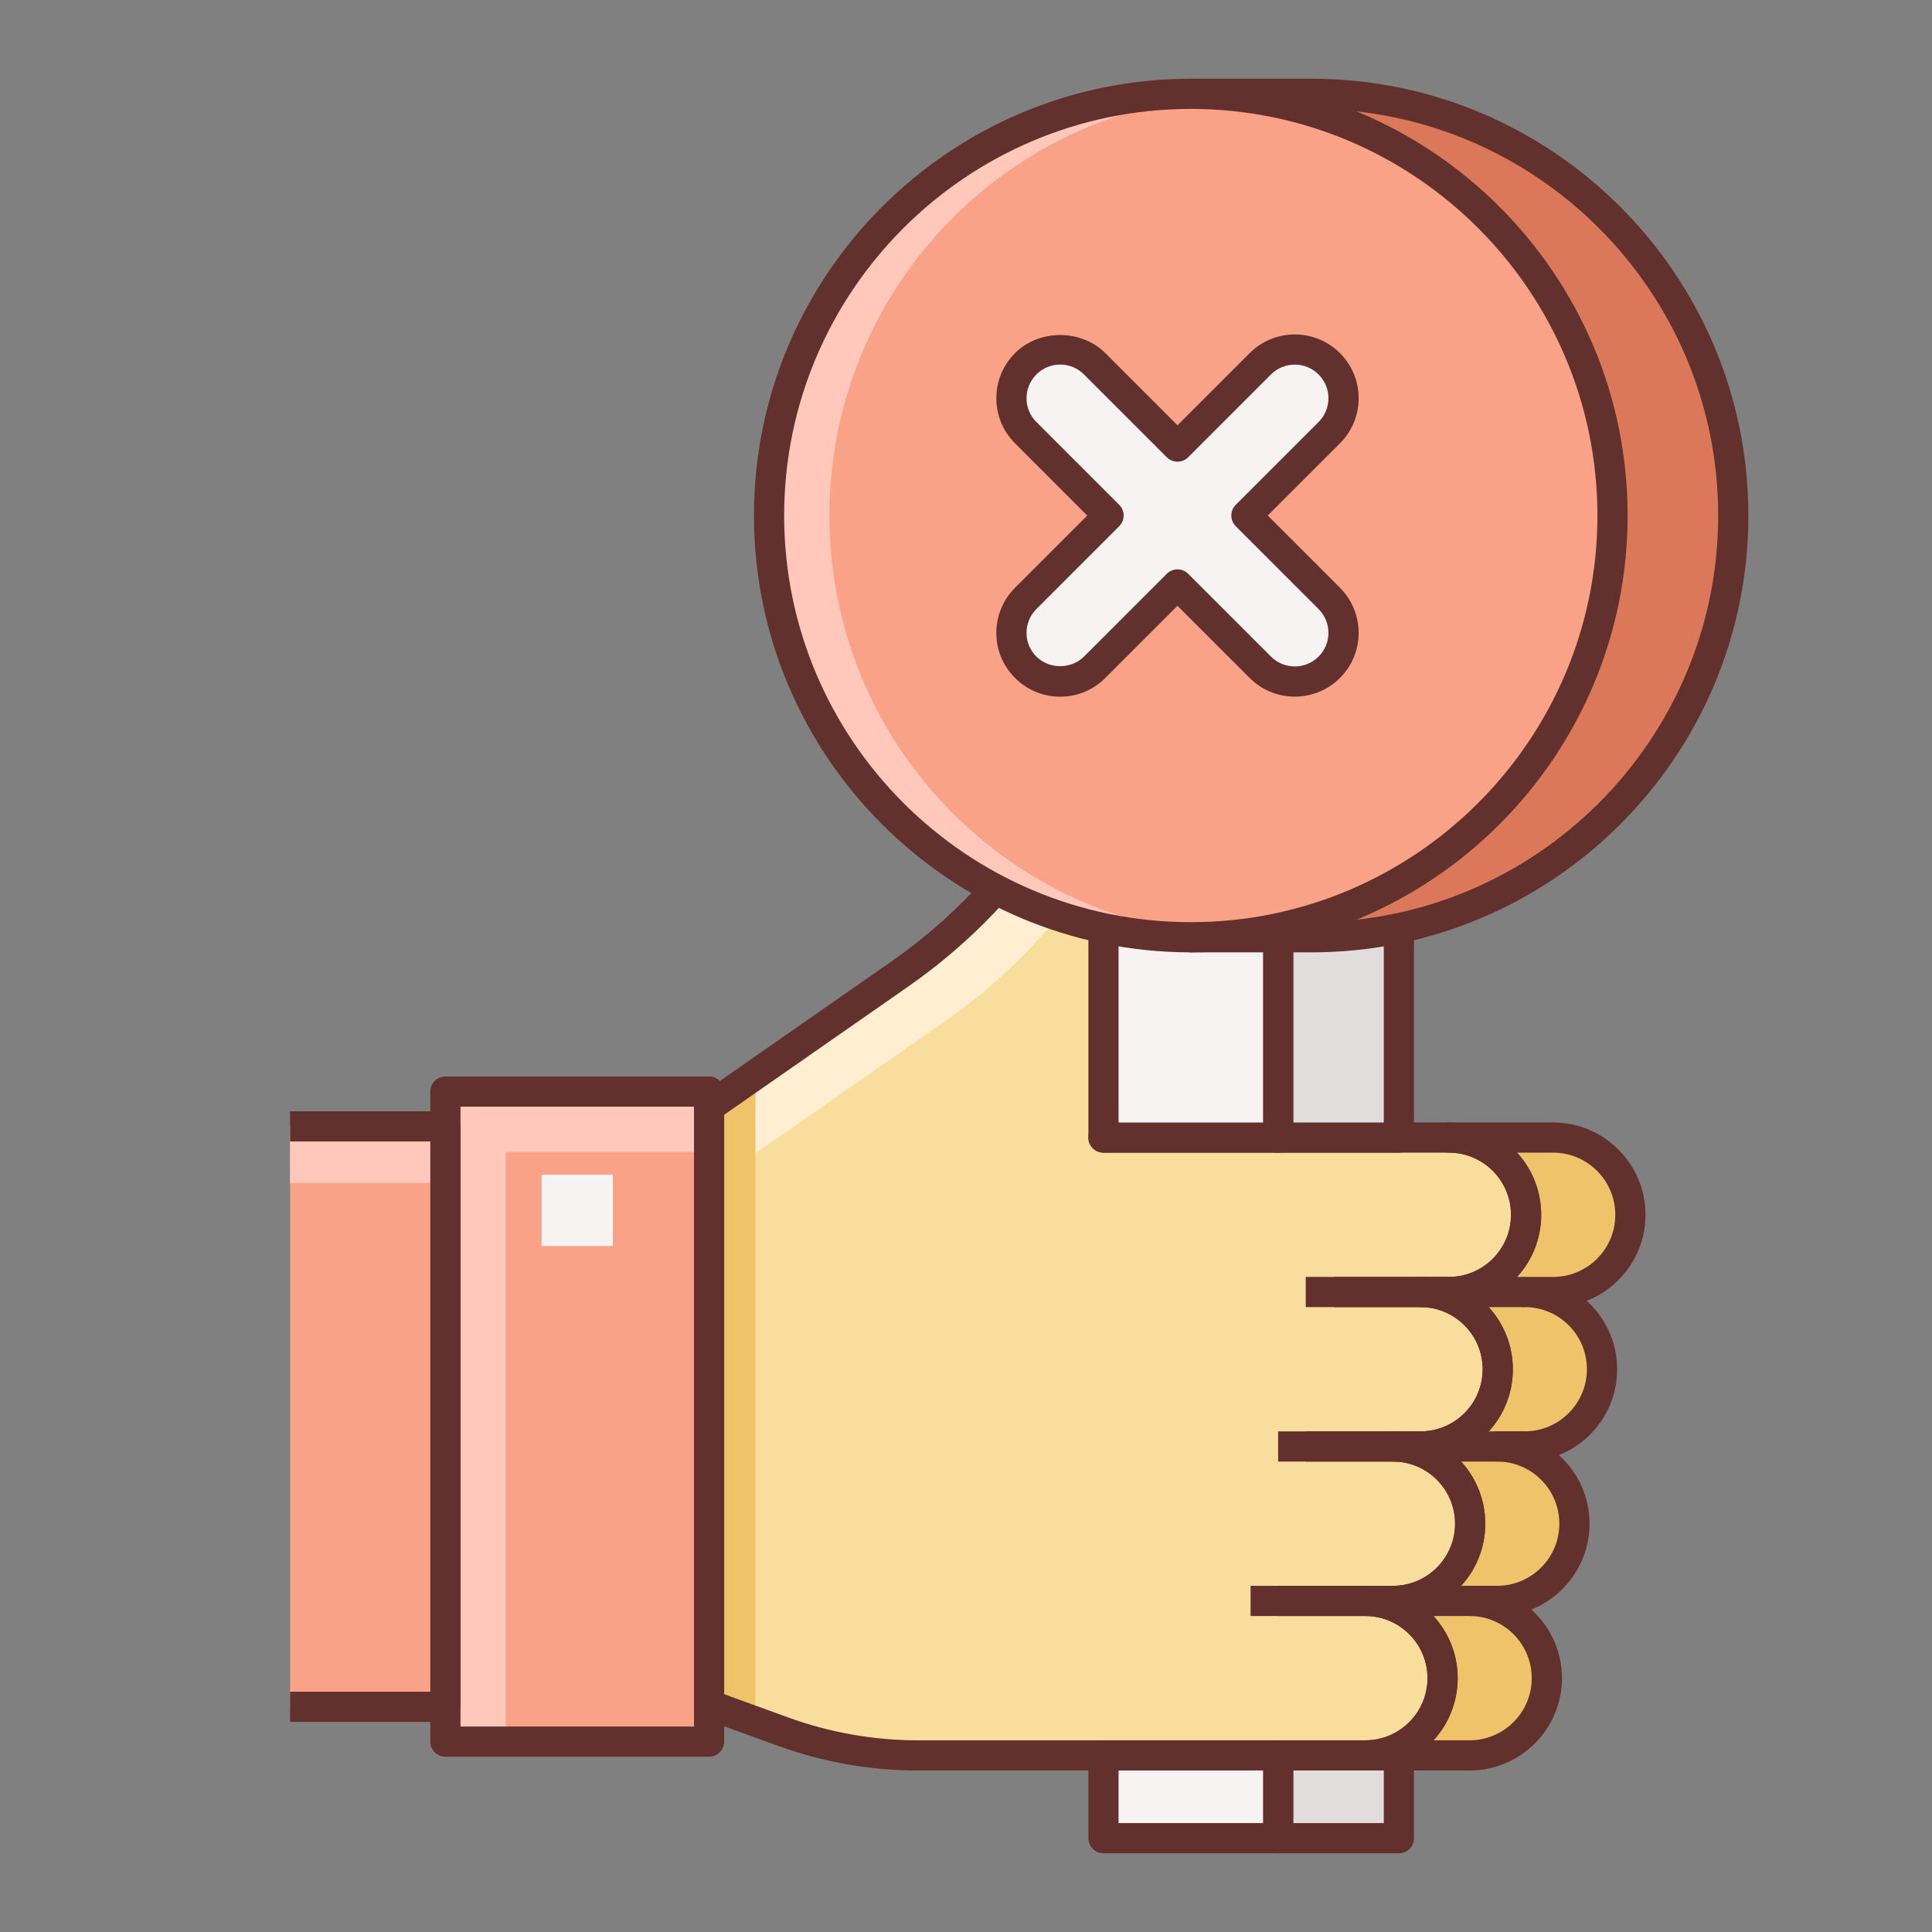 <svg xmlns="http://www.w3.org/2000/svg"  viewBox="0 0 64 64" width="64px" height="64px"><rect x="0" y="0" width="64" height="64" fill="#808080" stroke="none"/><path fill="#f9dd9d" d="M50.551,40.104c-0.072-1.383-1.314-2.421-2.699-2.421l-6.337,0h-4.96c1.635-2.82,3.71-5.719,4.472-8.906 c0.319-1.334-0.141-2.775-1.289-3.525c-1.523-0.996-3.498-0.517-4.421,0.961l-0.46,0.737c-1.311,2.099-3.033,3.911-5.064,5.326 l-6.303,4.391v19.806l2.28,0.827c1.549,0.562,3.185,0.849,4.833,0.849h9.977l4.505,0c1.385,0,2.627-1.037,2.699-2.421 c0.077-1.475-1.096-2.696-2.555-2.696h0.769c1.385,0,2.627-1.037,2.699-2.421c0.077-1.475-1.096-2.696-2.555-2.696h0.769 c1.385,0,2.627-1.037,2.699-2.421c0.077-1.475-1.096-2.696-2.555-2.696h0.94C49.454,42.8,50.628,41.58,50.551,40.104z"/><path fill="#ffeecf" d="M25.026,38.205l6.303-4.391c2.031-1.415,3.753-3.227,5.064-5.326l0.46-0.737 c0.835-1.338,2.53-1.844,3.974-1.192c-0.232-0.52-0.592-0.98-1.09-1.305c-1.523-0.996-3.498-0.517-4.421,0.961l-0.46,0.737 c-1.31,2.099-3.033,3.911-5.064,5.326l-6.303,4.391v19.806l1.537,0.557V38.205z"/><polygon fill="#efc36a" points="23.49,36.668 23.49,56.474 25.026,57.031 25.026,35.597"/><path fill="#efc36a" d="M54.009,40.242c0-1.413-1.145-2.558-2.558-2.558h-3.455c1.413,0,2.558,1.145,2.558,2.558 S49.409,42.8,47.996,42.8h-0.348h-0.592c1.413,0,2.558,1.145,2.558,2.558c0,1.413-1.145,2.558-2.558,2.558h-0.348h-0.566 c1.413,0,2.558,1.145,2.558,2.558c0,1.413-1.145,2.558-2.558,2.558h-0.348h-0.566c1.413,0,2.558,1.145,2.558,2.558 c0,1.413-1.145,2.558-2.558,2.558h3.455c1.413,0,2.558-1.145,2.558-2.558c0-1.413-1.145-2.558-2.558-2.558h0.914 c1.413,0,2.558-1.145,2.558-2.558c0-1.413-1.145-2.558-2.558-2.558h0.914c1.413,0,2.558-1.145,2.558-2.558 c0-1.413-1.145-2.558-2.558-2.558h0.94C52.863,42.8,54.009,41.655,54.009,40.242z"/><path fill="#63312d" d="M48.683,58.65h-3.455c-0.276,0-0.5-0.224-0.5-0.5s0.224-0.5,0.5-0.5c1.135,0,2.059-0.924,2.059-2.059 s-0.924-2.059-2.059-2.059c-0.276,0-0.5-0.224-0.5-0.5s0.224-0.5,0.5-0.5h0.915c1.135,0,2.058-0.924,2.058-2.059 s-0.923-2.058-2.058-2.058c-0.276,0-0.5-0.224-0.5-0.5s0.224-0.5,0.5-0.5h0.914c1.135,0,2.058-0.924,2.058-2.059 S48.191,43.3,47.057,43.3c-0.276,0-0.5-0.224-0.5-0.5s0.224-0.5,0.5-0.5h0.939c1.135,0,2.058-0.923,2.058-2.058 s-0.923-2.059-2.058-2.059c-0.276,0-0.5-0.224-0.5-0.5s0.224-0.5,0.5-0.5h3.454c1.687,0,3.059,1.372,3.059,3.059 c0,1.294-0.809,2.403-1.947,2.849c0.618,0.561,1.008,1.369,1.008,2.268c0,1.288-0.8,2.393-1.93,2.843 c0.623,0.56,1.016,1.372,1.016,2.273c0,1.288-0.8,2.393-1.93,2.843c0.623,0.561,1.016,1.372,1.016,2.274 C51.741,57.278,50.369,58.65,48.683,58.65z M47.487,57.65h1.195c1.135,0,2.059-0.924,2.059-2.059s-0.924-2.059-2.059-2.059 c-0.276,0-0.5-0.224-0.5-0.5s0.224-0.5,0.5-0.5h0.914c1.135,0,2.059-0.924,2.059-2.059s-0.924-2.058-2.059-2.058 c-0.276,0-0.5-0.224-0.5-0.5s0.224-0.5,0.5-0.5h0.914c1.135,0,2.059-0.924,2.059-2.059S51.646,43.3,50.511,43.3 c-0.276,0-0.5-0.224-0.5-0.5s0.224-0.5,0.5-0.5h0.939c1.135,0,2.059-0.923,2.059-2.058s-0.924-2.059-2.059-2.059h-1.194 c0.495,0.544,0.798,1.267,0.798,2.059c0,1.294-0.809,2.403-1.947,2.849c0.619,0.561,1.008,1.369,1.008,2.268 c0,1.288-0.8,2.393-1.929,2.843c0.622,0.561,1.015,1.372,1.015,2.273c0,1.288-0.801,2.393-1.93,2.843 c0.623,0.561,1.016,1.372,1.016,2.274C48.286,56.384,47.983,57.106,47.487,57.65z"/><path fill="#63312d" d="M47.996,43.3h-3.803v-1h3.803c1.135,0,2.058-0.923,2.058-2.058s-0.923-2.059-2.058-2.059H36.554 c-0.179,0-0.344-0.096-0.434-0.25c-0.089-0.155-0.089-0.347,0.001-0.501c0.342-0.59,0.703-1.183,1.068-1.781 c1.398-2.298,2.846-4.673,3.398-7.199c0.273-1.246-0.382-2.513-1.557-3.013c-1.213-0.514-2.595-0.076-3.291,1.039l-0.46,0.737 c-1.354,2.17-3.105,4.011-5.202,5.472l-6.303,4.391l-0.572-0.82l6.303-4.391c1.986-1.384,3.644-3.127,4.927-5.181l0.46-0.737 c0.958-1.535,2.864-2.138,4.529-1.43c1.618,0.688,2.52,2.432,2.143,4.147c-0.589,2.688-2.079,5.137-3.521,7.504 c-0.206,0.34-0.412,0.677-0.613,1.013h10.566c1.686,0,3.058,1.372,3.058,3.059C51.054,41.928,49.682,43.3,47.996,43.3z"/><path fill="#63312d" d="M47.057,48.417h-3.803v-1h3.803c1.135,0,2.058-0.924,2.058-2.059S48.191,43.3,47.057,43.3h-3.803v-1h3.803 c1.686,0,3.058,1.372,3.058,3.059S48.742,48.417,47.057,48.417z"/><path fill="#63312d" d="M46.143,53.533H42.34v-1h3.803c1.135,0,2.058-0.924,2.058-2.059s-0.923-2.058-2.058-2.058H42.34v-1h3.803 c1.686,0,3.058,1.372,3.058,3.058C49.2,52.161,47.828,53.533,46.143,53.533z"/><path fill="#63312d" d="M45.229,58.65h-14.81c-1.589,0-3.152-0.274-4.648-0.817l-2.452-0.89l0.342-0.939l2.452,0.89 c1.385,0.502,2.834,0.757,4.307,0.757h14.81c1.135,0,2.058-0.924,2.058-2.059s-0.923-2.059-2.058-2.059h-3.803v-1h3.803 c1.686,0,3.058,1.372,3.058,3.059S46.914,58.65,45.229,58.65z"/><rect width="8.735" height="21.533" x="14.755" y="36.16" fill="#f9a287"/><polygon fill="#ffc8bb" points="16.754,38.16 23.49,38.16 23.49,36.16 14.754,36.16 14.754,57.693 16.754,57.693"/><path fill="#63312d" d="M23.489,58.193h-8.734c-0.276,0-0.5-0.224-0.5-0.5V36.16c0-0.276,0.224-0.5,0.5-0.5h8.734 c0.276,0,0.5,0.224,0.5,0.5v21.533C23.989,57.97,23.766,58.193,23.489,58.193z M15.255,57.193h7.734V36.66h-7.734V57.193z"/><rect width="2.362" height="2.362" x="17.941" y="38.915" fill="#f8f3f3"/><rect width="3.073" height="1" x="47.437" y="42.3" fill="#63312d"/><rect width="3.073" height="1" x="47.437" y="47.417" fill="#63312d"/><rect width="2.74" height="1" x="46.668" y="52.533" fill="#63312d"/><rect width="5.146" height="19.228" x="9.609" y="37.312" fill="#f9a287"/><rect width="5.146" height="1.875" x="9.609" y="37.312" fill="#ffc8bb"/><path fill="#63312d" d="M14.755,57.04H9.608v-1h4.646V37.813H9.608v-1h5.146c0.276,0,0.5,0.224,0.5,0.5V56.54 C15.255,56.816,15.031,57.04,14.755,57.04z"/><rect width="4" height="12.704" x="42.34" y="24.98" fill="#e1dddd"/><path fill="#63312d" d="M46.34,38.184h-4c-0.276,0-0.5-0.224-0.5-0.5V24.979c0-0.276,0.224-0.5,0.5-0.5h4c0.276,0,0.5,0.224,0.5,0.5 v12.704C46.84,37.96,46.616,38.184,46.34,38.184z M42.84,37.184h3V25.479h-3V37.184z"/><rect width="5.786" height="12.704" x="36.554" y="24.98" fill="#f8f3f3"/><path fill="#63312d" d="M42.34,38.184h-5.786c-0.276,0-0.5-0.224-0.5-0.5V24.979c0-0.276,0.224-0.5,0.5-0.5h5.786 c0.276,0,0.5,0.224,0.5,0.5v12.704C42.84,37.96,42.616,38.184,42.34,38.184z M37.054,37.184h4.786V25.479h-4.786V37.184z"/><rect width="4" height="2.742" x="42.34" y="58.15" fill="#e1dddd"/><path fill="#63312d" d="M46.34,61.392h-4c-0.276,0-0.5-0.224-0.5-0.5V58.15c0-0.276,0.224-0.5,0.5-0.5h4c0.276,0,0.5,0.224,0.5,0.5 v2.741C46.84,61.168,46.616,61.392,46.34,61.392z M42.84,60.392h3V58.65h-3V60.392z"/><rect width="5.786" height="2.742" x="36.554" y="58.15" fill="#f8f3f3"/><path fill="#63312d" d="M42.34,61.392h-5.786c-0.276,0-0.5-0.224-0.5-0.5V58.15c0-0.276,0.224-0.5,0.5-0.5h5.786 c0.276,0,0.5,0.224,0.5,0.5v2.741C42.84,61.168,42.616,61.392,42.34,61.392z M37.054,60.392h4.786V58.65h-4.786V60.392z"/><path fill="#db785a" d="M43.447,31.048c7.715,0,13.97-6.255,13.97-13.97s-6.255-13.97-13.97-13.97h-4v27.94H43.447z"/><path fill="#63312d" d="M43.447,31.548h-4c-0.276,0-0.5-0.224-0.5-0.5V3.108c0-0.276,0.224-0.5,0.5-0.5h4 c7.979,0,14.47,6.491,14.47,14.47S51.426,31.548,43.447,31.548z M39.947,30.548h3.5c7.427,0,13.47-6.043,13.47-13.47 s-6.043-13.47-13.47-13.47h-3.5V30.548z"/><circle cx="39.447" cy="17.078" r="13.97" fill="#f9a287"/><path fill="#ffc8bb" d="M27.477,17.078c0-7.378,5.723-13.405,12.97-13.919c-0.332-0.024-0.662-0.051-1-0.051 c-7.715,0-13.97,6.255-13.97,13.97c0,7.715,6.254,13.97,13.97,13.97c0.338,0,0.668-0.027,1-0.051 C33.2,30.483,27.477,24.456,27.477,17.078z"/><path fill="#63312d" d="M39.447,31.548c-7.979,0-14.471-6.491-14.471-14.47s6.491-14.47,14.471-14.47c7.979,0,14.47,6.491,14.47,14.47 S47.426,31.548,39.447,31.548z M39.447,3.608c-7.428,0-13.471,6.043-13.471,13.47s6.043,13.47,13.471,13.47 c7.427,0,13.47-6.043,13.47-13.47S46.874,3.608,39.447,3.608z"/><path fill="#f8f3f3" d="M41.289,17.078l2.744-2.744c0.63-0.63,0.63-1.653,0-2.283c-0.631-0.631-1.653-0.631-2.283,0l-2.744,2.744 l-2.744-2.744c-0.631-0.631-1.653-0.631-2.283,0c-0.631,0.63-0.631,1.653,0,2.283l2.744,2.744l-2.744,2.744 c-0.631,0.63-0.631,1.653,0,2.283c0.631,0.631,1.653,0.631,2.283,0l2.744-2.744l2.744,2.744c0.631,0.631,1.653,0.631,2.283,0 c0.63-0.63,0.63-1.653,0-2.283L41.289,17.078z"/><path fill="#63312d" d="M35.12,23.079c-0.565,0-1.097-0.221-1.495-0.62c-0.399-0.398-0.62-0.93-0.62-1.495 c0-0.564,0.221-1.096,0.62-1.495l2.391-2.391l-2.391-2.391c-0.399-0.399-0.62-0.931-0.62-1.495c0-0.565,0.221-1.097,0.62-1.495 c0.797-0.798,2.191-0.799,2.99,0l2.391,2.391l2.391-2.391c0.824-0.824,2.166-0.824,2.99,0c0.399,0.398,0.62,0.93,0.62,1.495 c0,0.564-0.221,1.096-0.62,1.495l-2.391,2.391l2.391,2.391c0.399,0.399,0.62,0.931,0.62,1.495c0,0.565-0.221,1.097-0.62,1.495 c-0.824,0.824-2.166,0.824-2.99,0l-2.391-2.391l-2.391,2.391C36.216,22.858,35.685,23.079,35.12,23.079z M35.12,12.077 c-0.298,0-0.577,0.116-0.788,0.327s-0.327,0.49-0.327,0.788s0.116,0.577,0.327,0.788l2.744,2.744c0.195,0.195,0.195,0.512,0,0.707 l-2.744,2.744c-0.211,0.211-0.327,0.49-0.327,0.788s0.116,0.577,0.327,0.788c0.422,0.422,1.154,0.422,1.576,0l2.744-2.744 c0.195-0.195,0.512-0.195,0.707,0l2.744,2.744c0.436,0.434,1.141,0.434,1.576,0c0.211-0.211,0.327-0.49,0.327-0.788 s-0.116-0.577-0.327-0.788l-2.744-2.744c-0.195-0.195-0.195-0.512,0-0.707l2.744-2.744c0.211-0.211,0.327-0.49,0.327-0.788 s-0.116-0.577-0.327-0.788c-0.434-0.434-1.143-0.434-1.576,0l-2.744,2.744c-0.195,0.195-0.512,0.195-0.707,0l-2.744-2.744 C35.697,12.193,35.418,12.077,35.12,12.077z"/></svg>